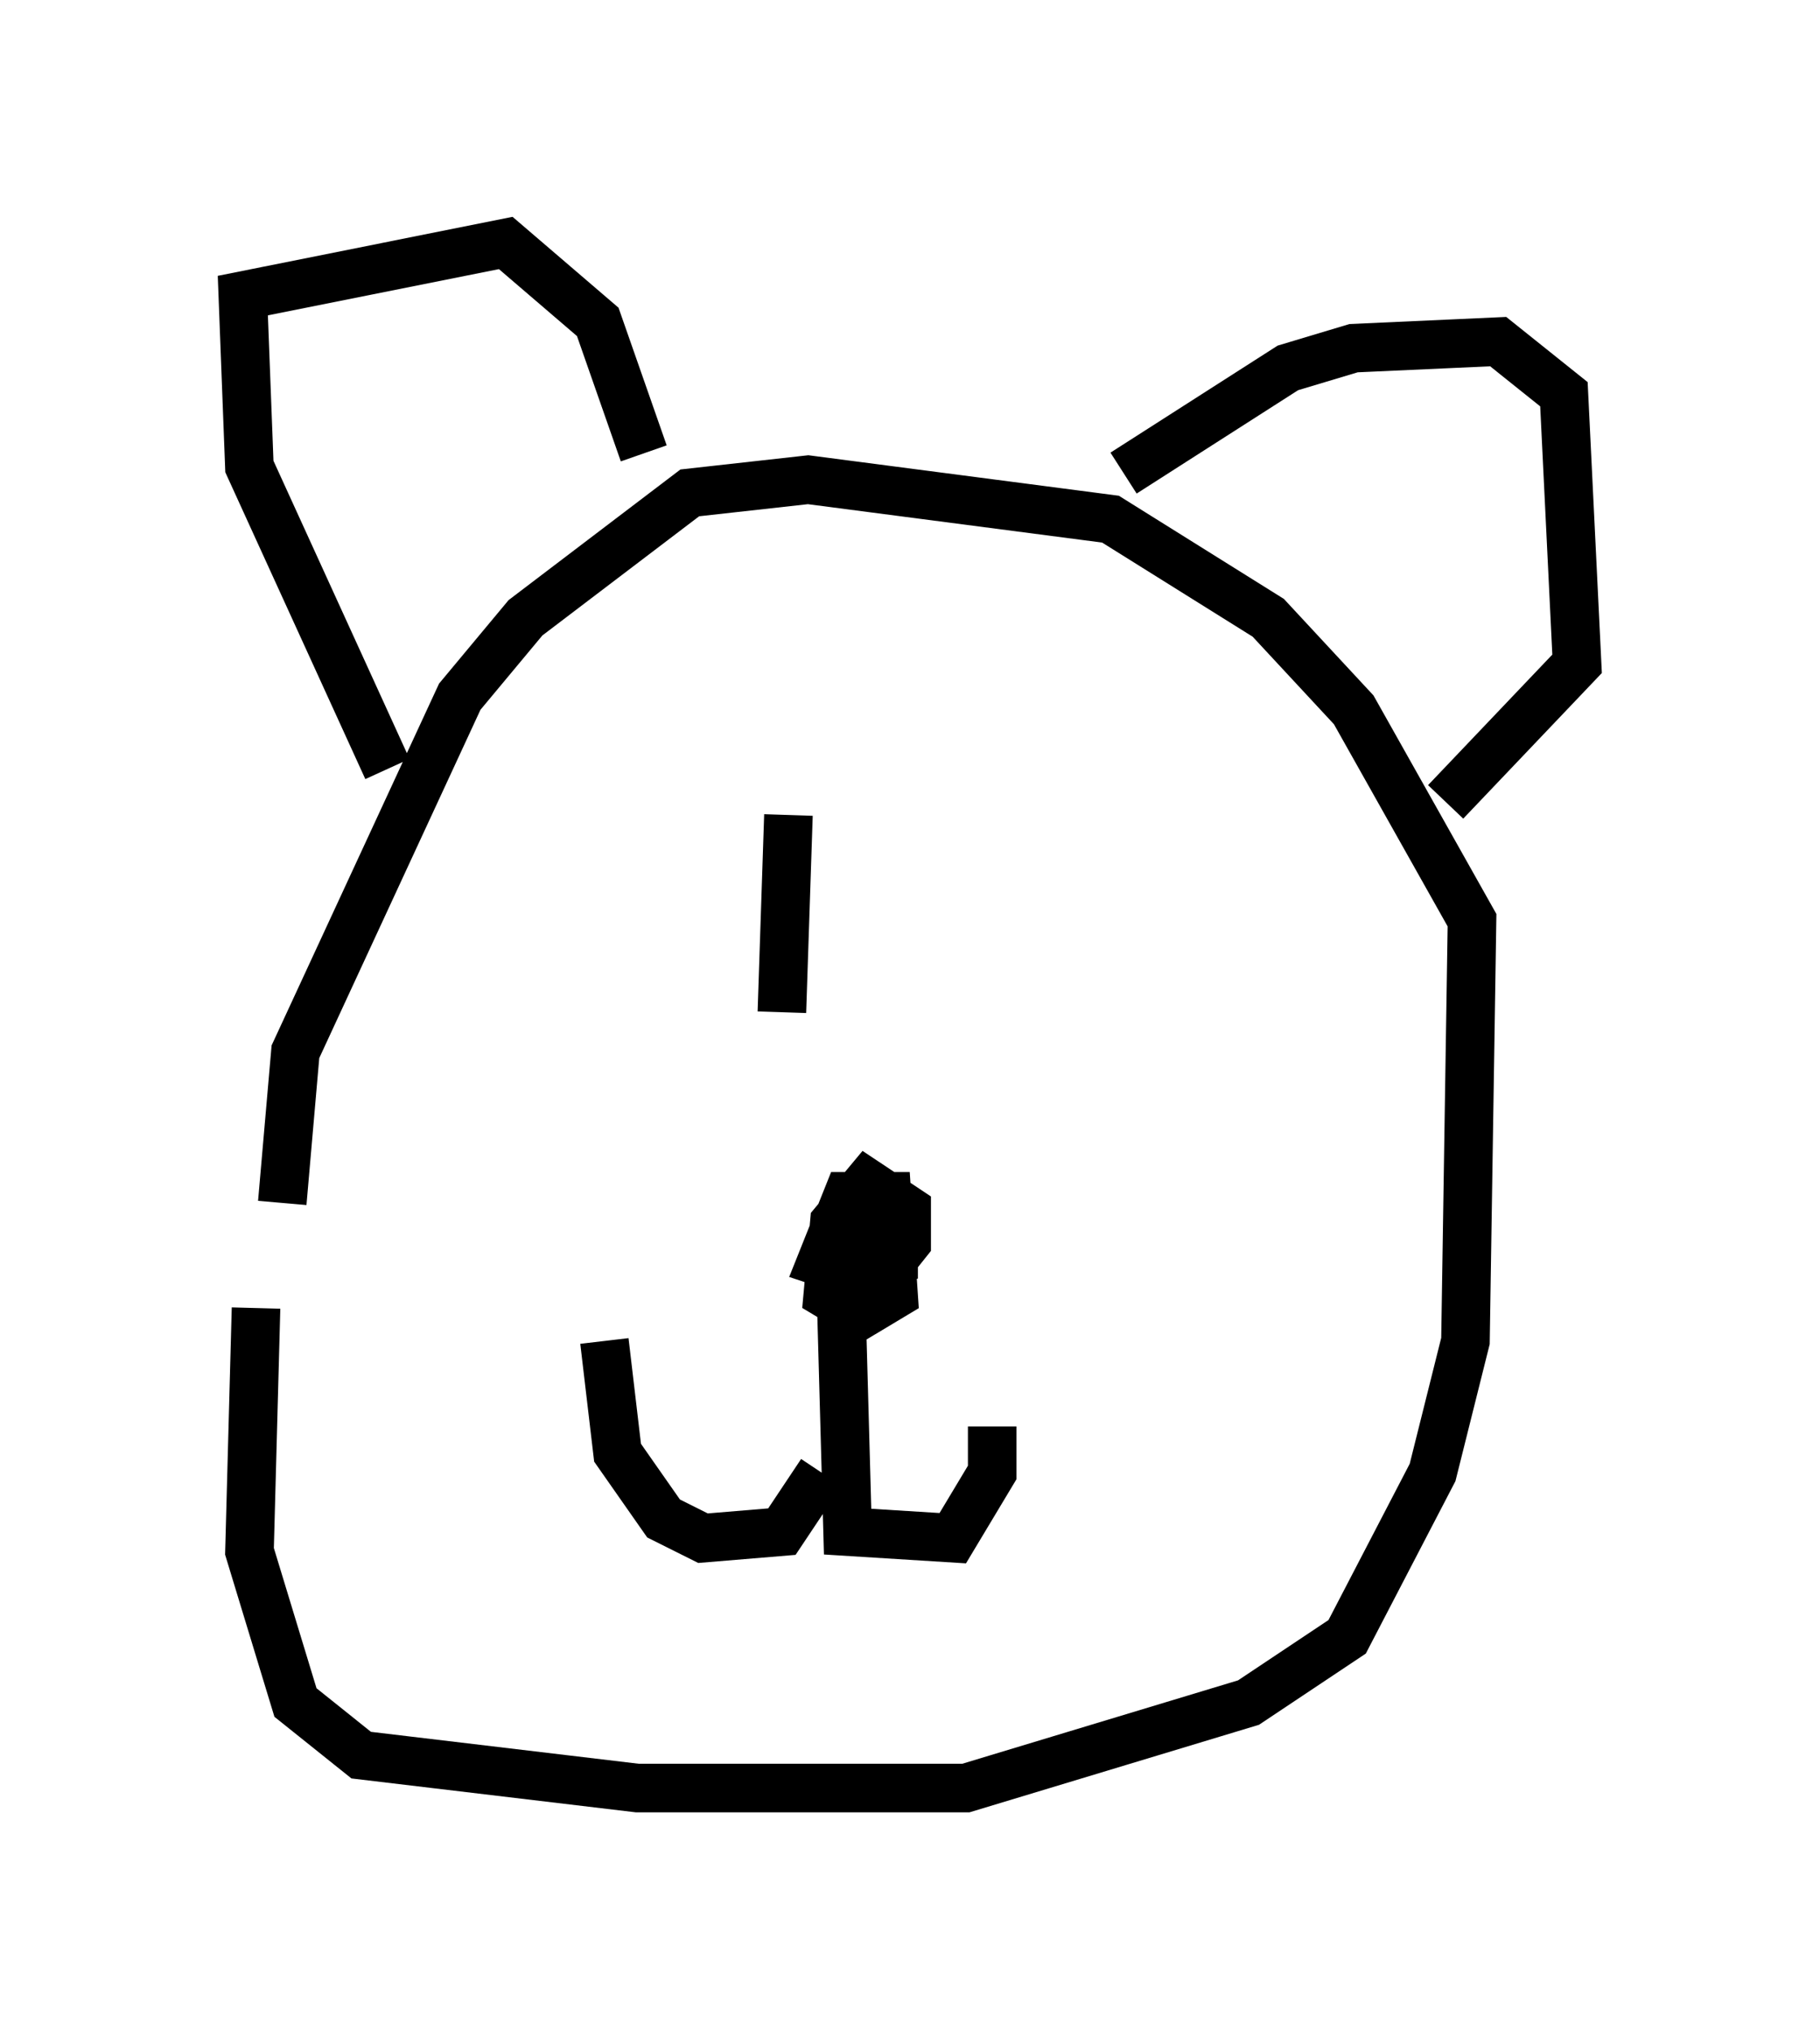 <?xml version="1.0" encoding="utf-8" ?>
<svg baseProfile="full" height="41.799" version="1.1" width="37.469" xmlns="http://www.w3.org/2000/svg" xmlns:ev="http://www.w3.org/2001/xml-events" xmlns:xlink="http://www.w3.org/1999/xlink"><defs /><rect fill="white" height="41.799" width="37.469" x="0" y="0" /><path d="M6.759, 20.155 m-1.488, 6.766 l-0.135, 5.007 0.947, 3.112 l1.353, 1.083 5.683, 0.677 l6.766, 0.0 5.819, -1.759 l2.03, -1.353 1.759, -3.383 l0.677, -2.706 0.135, -8.66 l-2.436, -4.33 -1.759, -1.894 l-3.248, -2.03 -6.225, -0.812 l-2.436, 0.271 -3.383, 2.571 l-1.353, 1.624 -3.383, 7.307 l-0.271, 3.112 m2.165, -8.931 l-2.842, -6.225 -0.135, -3.518 l5.413, -1.083 1.894, 1.624 l0.947, 2.706 m9.878, 0.406 l3.383, -2.165 1.353, -0.406 l2.977, -0.135 1.353, 1.083 l0.271, 5.548 -2.706, 2.842 m-12.314, 9.472 l0.677, 0.271 0.541, -0.677 l0.0, -0.677 -0.812, -0.541 l-0.677, 0.812 -0.135, 1.488 l0.677, 0.406 0.677, -0.406 l-0.135, -2.03 -0.812, 0.0 l-0.541, 1.353 0.812, 0.271 l0.677, -0.271 0.0, -0.812 l-0.947, 0.0 -0.135, 0.812 m0.0, 0.677 l0.135, 4.871 2.165, 0.135 l0.812, -1.353 0.0, -0.947 m-3.518, 0.947 l-0.812, 1.218 -1.624, 0.135 l-0.812, -0.406 -0.947, -1.353 l-0.271, -2.3 m3.789, -10.825 l-0.135, 4.059 " fill="none" stroke="black" stroke-width="1" /></svg>